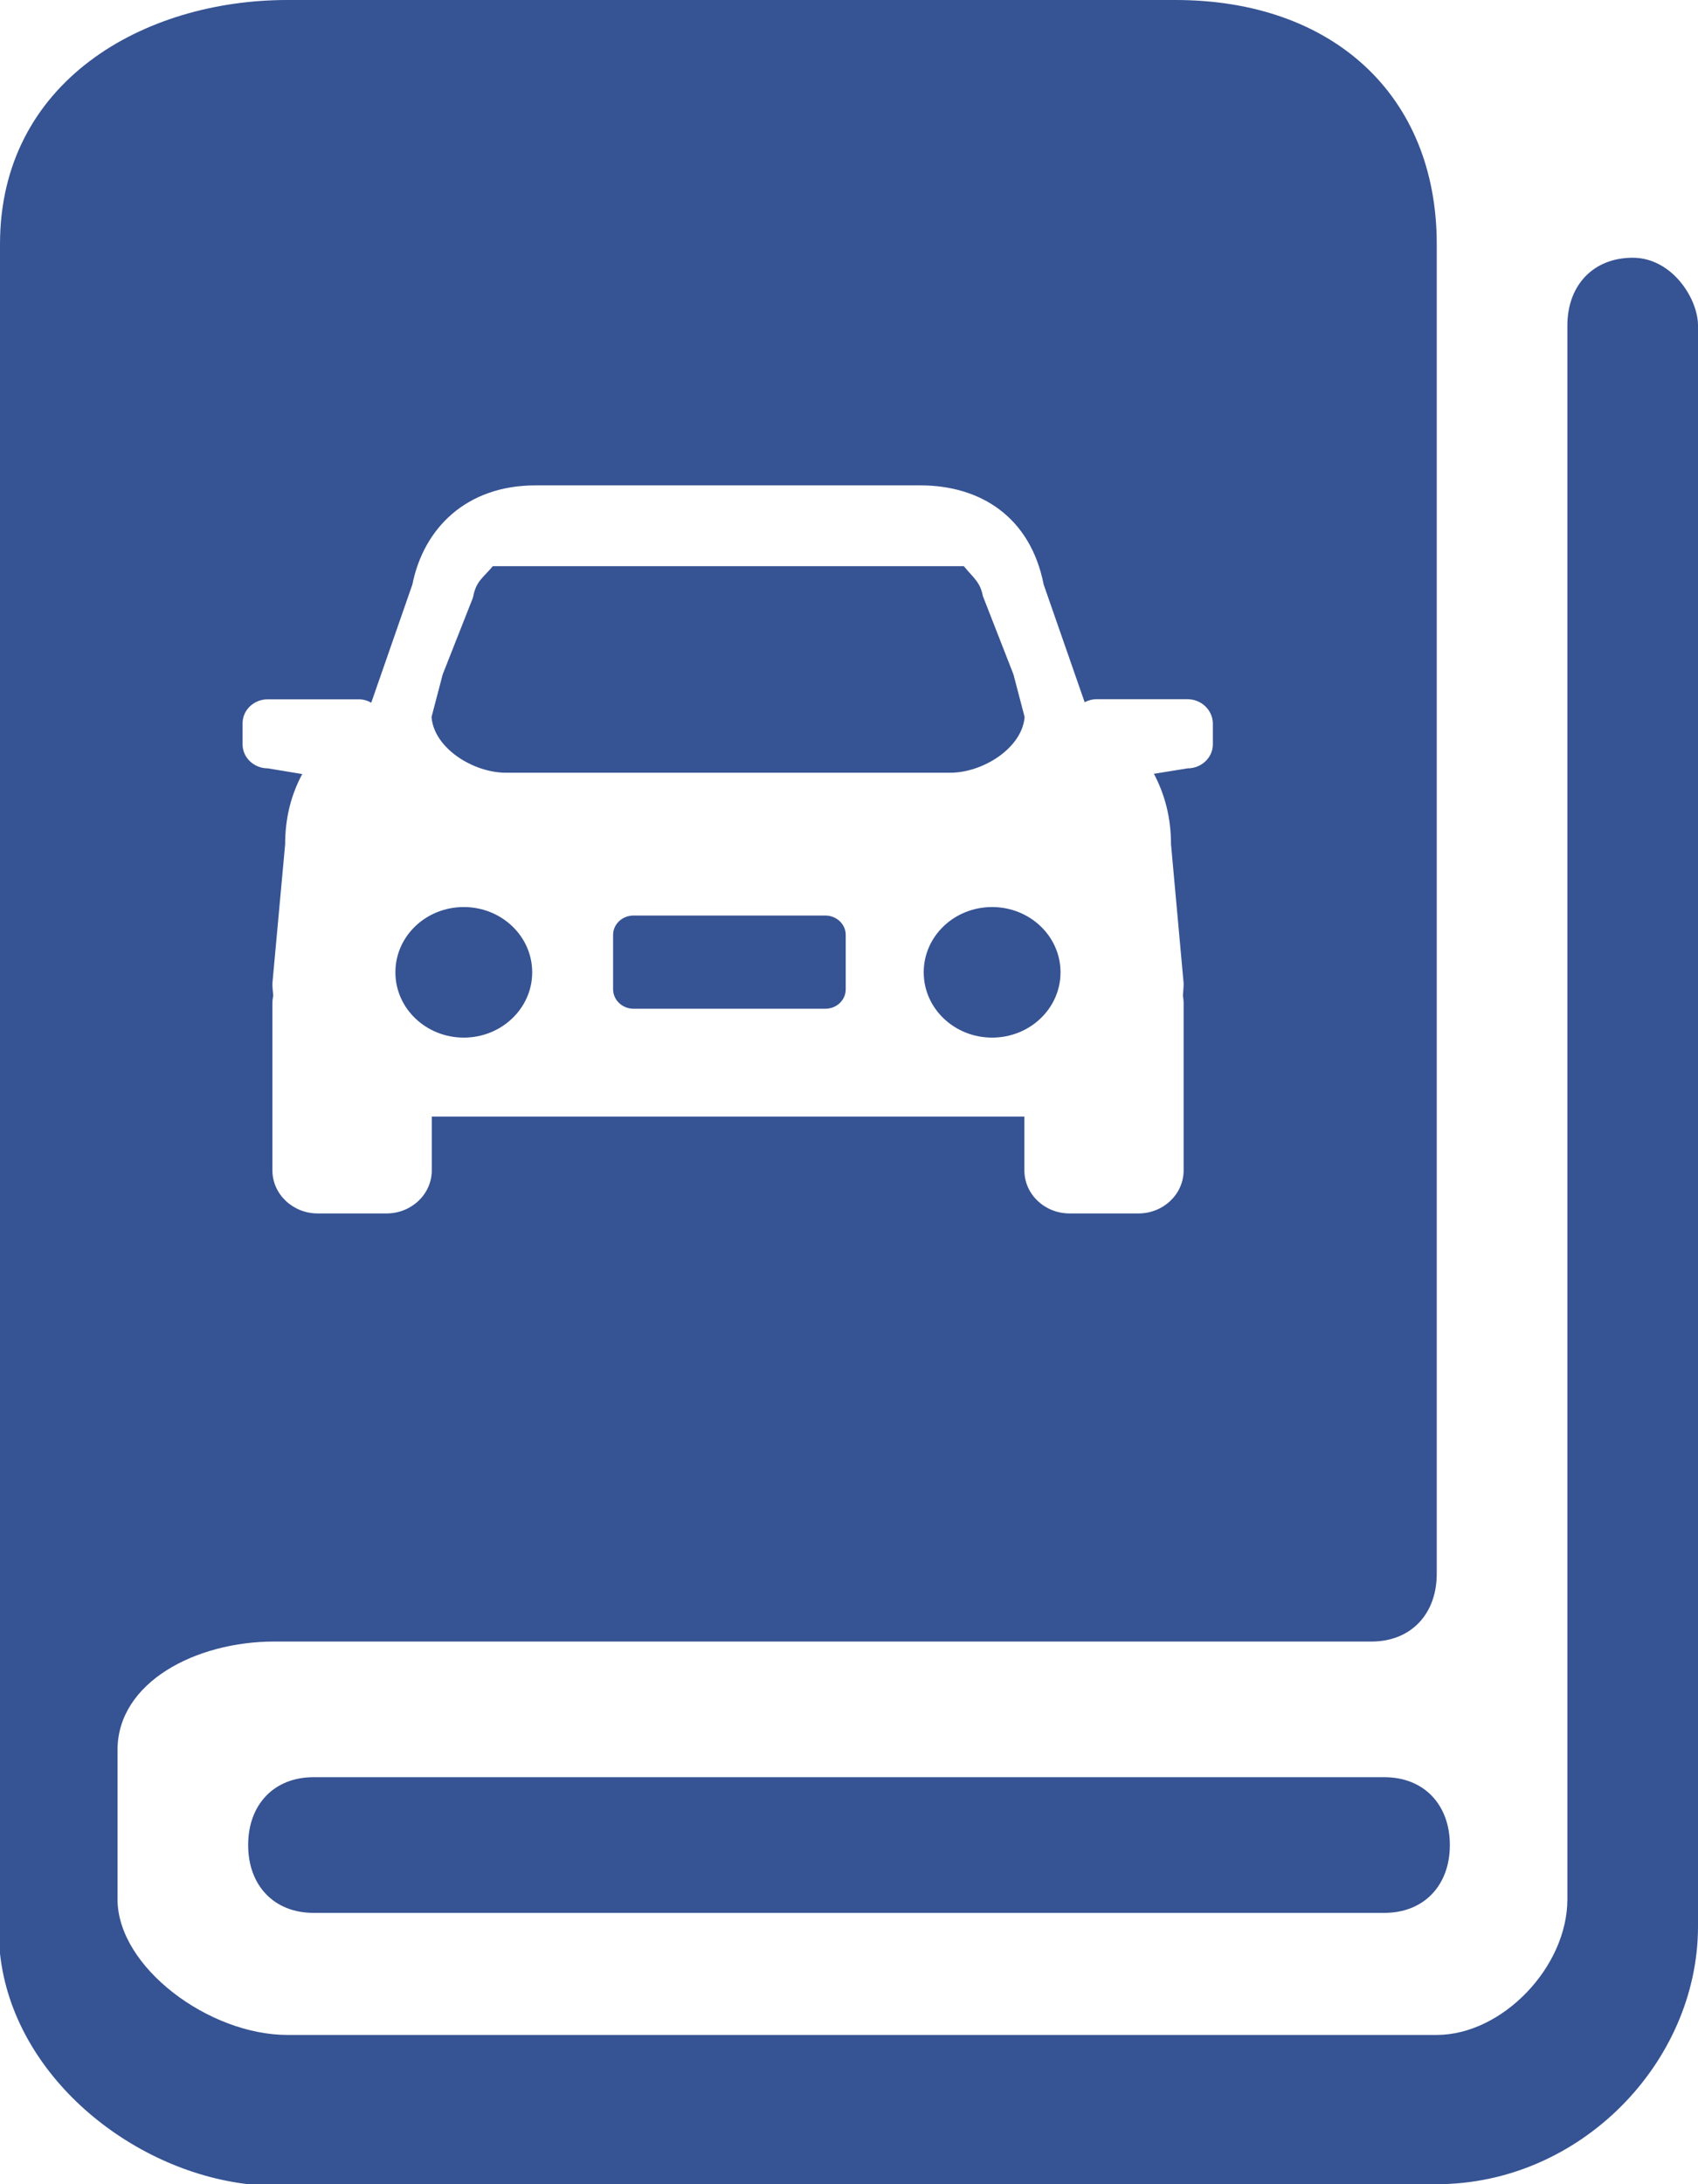 <?xml version="1.0" encoding="UTF-8"?>
<svg width="14px" height="18px" viewBox="0 0 14 18" version="1.1" xmlns="http://www.w3.org/2000/svg" xmlns:xlink="http://www.w3.org/1999/xlink">
    <!-- Generator: Sketch 60.1 (88133) - https://sketch.com -->
    <title>知识car</title>
    <desc>Created with Sketch.</desc>
    <g id="页面-1" stroke="none" stroke-width="1" fill="none" fill-rule="evenodd">
        <g id="web首页1" transform="translate(-48, -1341)" fill="#365393">
            <g id="知识car" transform="translate(46, 1341)">
                <path d="M13.415,14.646 L4.584,14.646 C4.261,14.646 4.046,14.87 4.046,15.205 C4.046,15.54 4.261,15.764 4.584,15.764 L13.415,15.764 C13.738,15.764 13.954,15.54 13.954,15.205 C13.954,14.87 13.738,14.646 13.415,14.646 M11.692,0 C12.985,0 13.846,0.783 13.846,2.012 L13.846,2.012 L13.846,12.969 C13.846,13.304 13.631,13.528 13.308,13.528 L13.308,13.528 L4.261,13.528 C3.615,13.528 2.969,13.863 2.969,14.422 L2.969,14.422 L2.969,15.652 C2.969,16.211 3.723,16.77 4.369,16.77 L4.369,16.77 L13.846,16.77 C14.385,16.77 14.923,16.211 14.923,15.652 L14.923,15.652 L14.923,2.683 C14.923,2.348 15.139,2.124 15.462,2.124 C15.785,2.124 16,2.46 16,2.683 L16,2.683 L16,15.876 C16,16.994 15.031,18 13.846,18 L13.846,18 L4.046,18 C3.077,17.888 2.108,17.105 2,16.099 L2,16.099 L2,2.012 C2,0.671 3.184,0 4.369,0 L4.369,0 Z M9.589,4 L6.416,4 C5.841,4 5.492,4.357 5.4,4.817 L5.061,5.791 C5.031,5.774 4.996,5.763 4.957,5.763 L4.208,5.763 C4.093,5.763 4,5.851 4,5.961 L4,6.134 C4,6.244 4.094,6.332 4.208,6.332 L4.492,6.379 C4.402,6.546 4.351,6.737 4.351,6.958 L4.246,8.103 C4.246,8.137 4.249,8.17 4.253,8.204 C4.249,8.224 4.246,8.247 4.246,8.268 L4.246,9.645 C4.246,9.841 4.414,10 4.619,10 L5.187,10 C5.393,10 5.56,9.841 5.56,9.645 L5.56,9.202 L10.446,9.202 L10.446,9.645 C10.446,9.841 10.612,10 10.819,10 L11.387,10 C11.592,10 11.759,9.841 11.759,9.645 L11.759,8.268 C11.759,8.246 11.756,8.224 11.753,8.204 C11.756,8.17 11.759,8.136 11.759,8.103 L11.655,6.958 C11.655,6.736 11.603,6.545 11.514,6.377 L11.792,6.332 C11.907,6.332 12,6.243 12,6.134 L12,5.961 C11.998,5.851 11.905,5.762 11.79,5.762 L11.041,5.762 C11.005,5.762 10.972,5.772 10.943,5.787 L10.605,4.817 C10.497,4.266 10.09,4 9.589,4 Z M10.18,7.475 C10.491,7.475 10.744,7.715 10.744,8.013 C10.744,8.31 10.492,8.551 10.18,8.551 C9.868,8.551 9.616,8.31 9.616,8.013 C9.616,7.715 9.868,7.475 10.18,7.475 Z M5.824,7.475 C6.135,7.475 6.388,7.715 6.388,8.013 C6.388,8.31 6.135,8.551 5.824,8.551 C5.512,8.551 5.26,8.31 5.26,8.013 C5.26,7.715 5.512,7.475 5.824,7.475 Z M8.805,7.545 C8.898,7.545 8.973,7.617 8.973,7.704 L8.973,8.153 C8.973,8.242 8.898,8.313 8.805,8.313 L7.223,8.313 C7.131,8.313 7.055,8.241 7.055,8.153 L7.055,7.704 C7.055,7.616 7.131,7.545 7.223,7.545 L8.805,7.545 Z M9.947,4.666 C10.029,4.767 10.08,4.793 10.104,4.913 L10.356,5.558 L10.448,5.909 C10.427,6.165 10.104,6.368 9.835,6.368 L6.171,6.368 C5.902,6.368 5.578,6.166 5.558,5.909 L5.65,5.558 L5.898,4.929 L5.902,4.914 C5.927,4.787 5.982,4.764 6.063,4.666 L9.947,4.666 Z" id="Fill-1"></path>
            </g>
        </g>
    </g>
</svg>